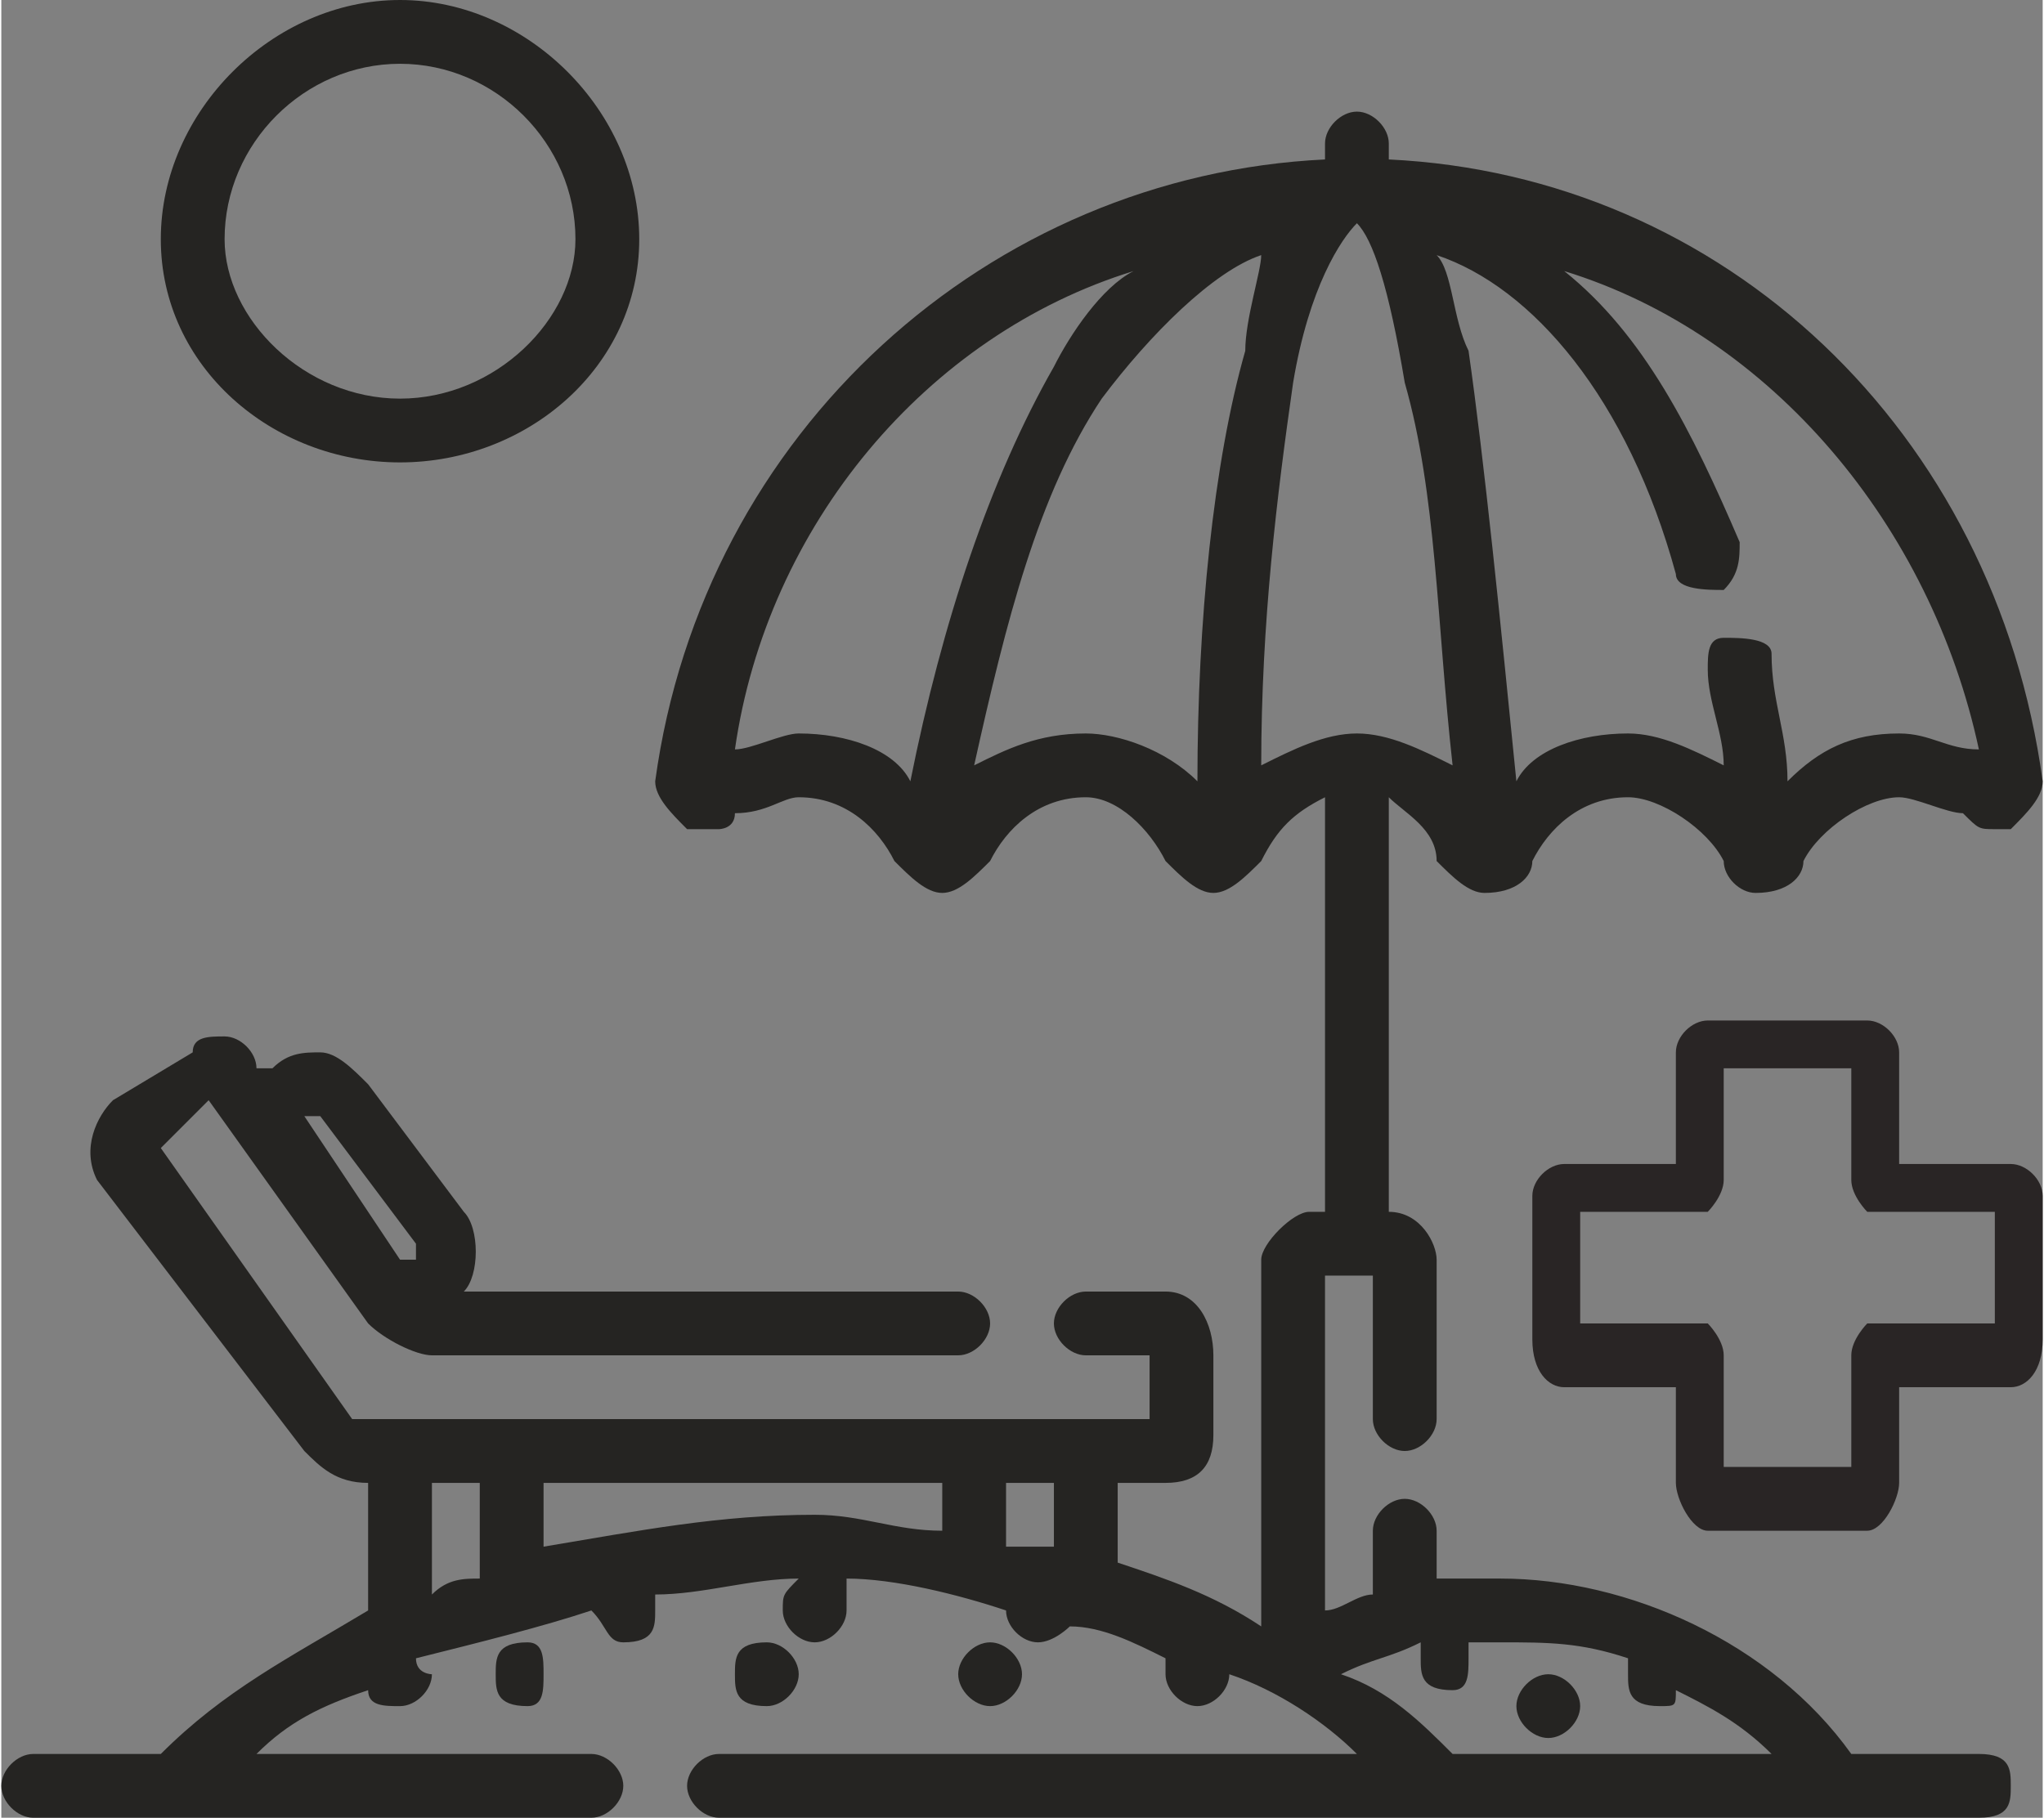 <?xml version="1.0" encoding="UTF-8"?>
<!DOCTYPE svg PUBLIC "-//W3C//DTD SVG 1.1//EN" "http://www.w3.org/Graphics/SVG/1.1/DTD/svg11.dtd">
<!-- Creator: CorelDRAW X7 -->
<svg xmlns="http://www.w3.org/2000/svg" xml:space="preserve" width="13.716mm" height="12.2mm" version="1.1" style="shape-rendering:geometricPrecision; text-rendering:geometricPrecision; image-rendering:optimizeQuality; fill-rule:evenodd; clip-rule:evenodd"
viewBox="0 0 128 114"
 xmlns:xlink="http://www.w3.org/1999/xlink">
 <rect x="0" y="0" width="128" height="114" fill="#808080" stroke="none"/>
 <defs>
  <style type="text/css">
   <![CDATA[
    .fil0 {fill:#EBECEC}
    .fil3 {fill:#252422}
    .fil4 {fill:#292525}
    .fil1 {fill:#1776A6}
    .fil2 {fill:#166A96}
   ]]>
  </style>
 </defs>
 <g id="Layer_x0020_1">
  <g id="_2379820982096">
   <g>
    <path class="fil0" d="M25 27c-1,0 -2,0 -3,0 1,0 2,0 3,0 0,0 0,0 1,0 -1,0 -1,0 -1,0zm-8 -22c2,-2 5,-3 8,-3 1,0 1,0 2,0 -1,0 -1,0 -2,0 -3,0 -6,1 -8,3z"/>
    <path class="fil0" d="M10 112l0 0c5,-4 10,-7 15,-9l0 0c-5,2 -10,5 -15,9zm22 -12l0 0c6,-2 12,-3 19,-3 0,0 0,0 1,0 -1,0 -1,0 -1,0 -7,0 -13,1 -19,3z"/>
    <path class="fil1" d="M29 101l0 0c1,0 2,-1 3,-1l0 0c-1,0 -2,1 -3,1z"/>
    <path class="fil2" d="M25 103l0 0c1,-1 3,-1 4,-2l0 0c-1,1 -3,1 -4,2z"/>
    <path class="fil0" d="M16 69l-1 -1c-1,-1 -1,-1 -1,-1 0,0 0,0 1,1l1 1 0 0z"/>
    <path class="fil0" d="M45 50c-1,0 -1,0 -1,0 0,0 -1,-1 -1,-1 2,-16 13,-29 28,-34 -15,5 -26,18 -28,34 0,0 1,1 1,1 0,0 0,0 1,0 0,0 0,0 0,0 0,0 0,0 0,0zm1 -1c1,0 2,-1 3,-1 0,0 0,0 0,0 -1,0 -2,1 -3,1z"/>
    <path class="fil3" d="M25 4c6,0 11,5 11,11 0,5 -5,10 -11,10 -6,0 -11,-5 -11,-10 0,-6 5,-11 11,-11zm0 25c8,0 15,-6 15,-14 0,-8 -7,-15 -15,-15 -8,0 -15,7 -15,15 0,8 7,14 15,14z"/>
    <path class="fil3" d="M33 103c1,0 1,1 1,2 0,1 0,2 -1,2 -2,0 -2,-1 -2,-2 0,-1 0,-2 2,-2z"/>
    <path class="fil3" d="M48 103c1,0 2,1 2,2 0,1 -1,2 -2,2 -2,0 -2,-1 -2,-2 0,-1 0,-2 2,-2z"/>
    <path class="fil3" d="M62 103c1,0 2,1 2,2 0,1 -1,2 -2,2 -1,0 -2,-1 -2,-2 0,-1 1,-2 2,-2z"/>
    <path class="fil3" d="M97 105c1,0 2,1 2,2 0,1 -1,2 -2,2 -1,0 -2,-1 -2,-2 0,-1 1,-2 2,-2z"/>
    <path class="fil3" d="M85 46c-2,0 -4,1 -6,2 0,-9 1,-17 2,-24 1,-6 3,-9 4,-10 0,0 0,0 0,0 0,0 0,0 0,0 1,1 2,4 3,10 2,7 2,15 3,24 -2,-1 -4,-2 -6,-2zm-7 -24c-2,7 -3,17 -3,27 0,0 0,0 0,0 -2,-2 -5,-3 -7,-3 -3,0 -5,1 -7,2 2,-9 4,-17 8,-23 3,-4 7,-8 10,-9 0,1 -1,4 -1,6zm-21 27c-1,-2 -4,-3 -7,-3 -1,0 -3,1 -4,1 2,-14 12,-26 25,-30 -2,1 -4,4 -5,6 -4,7 -7,16 -9,26zm48 -13c0,1 2,1 3,1 1,-1 1,-2 1,-3 -3,-7 -6,-13 -11,-17 13,4 23,16 26,30 -2,0 -3,-1 -5,-1 -3,0 -5,1 -7,3 0,-3 -1,-5 -1,-8 0,-1 -2,-1 -3,-1 -1,0 -1,1 -1,2 0,2 1,4 1,6 -2,-1 -4,-2 -6,-2 -3,0 -6,1 -7,3 -1,-10 -2,-20 -3,-27 -1,-2 -1,-5 -2,-6 6,2 12,9 15,20zm-16 67c0,0 0,1 0,1 0,1 0,2 2,2 1,0 1,-1 1,-2 0,-1 0,-1 0,-1 1,0 1,0 2,0 3,0 5,0 8,1 0,1 0,1 0,1 0,1 0,2 2,2 1,0 1,0 1,-1 2,1 4,2 6,4l-20 0c-2,-2 -4,-4 -7,-5 2,-1 3,-1 5,-2zm-26 -10l3 0 0 4c-1,0 -2,0 -3,0l0 -4zm-4 3c-3,0 -5,-1 -8,-1 -6,0 -11,1 -17,2l0 -4 25 0 0 3zm-29 3c-1,0 -2,0 -3,1l0 -7 3 0 0 6zm-11 -29c0,0 1,0 1,0 0,0 0,0 0,0l6 8c0,0 0,1 0,1l-1 0 -6 -9 0 0zm71 -16c1,1 2,2 3,2 2,0 3,-1 3,-2 1,-2 3,-4 6,-4 2,0 5,2 6,4 0,1 1,2 2,2 2,0 3,-1 3,-2 1,-2 4,-4 6,-4 1,0 3,1 4,1 1,1 1,1 2,1 0,0 1,0 1,0 1,-1 2,-2 2,-3 -3,-22 -20,-38 -41,-39l0 -1c0,-1 -1,-2 -2,-2 -1,0 -2,1 -2,2l0 1c-21,1 -39,17 -42,39 0,1 1,2 2,3 1,0 1,0 2,0 0,0 1,0 1,-1 2,0 3,-1 4,-1 3,0 5,2 6,4 1,1 2,2 3,2 1,0 2,-1 3,-2 1,-2 3,-4 6,-4 2,0 4,2 5,4 1,1 2,2 3,2 1,0 2,-1 3,-2 1,-2 2,-3 4,-4l0 26 -1 0c-1,0 -3,2 -3,3l0 23c-3,-2 -6,-3 -9,-4l0 -5 3 0c2,0 3,-1 3,-3l0 -5c0,-2 -1,-4 -3,-4l-5 0c-1,0 -2,1 -2,2 0,1 1,2 2,2l4 0 0 4 -49 0c0,0 -1,0 -1,0l-12 -17 3 -3 10 14c1,1 3,2 4,2l33 0c1,0 2,-1 2,-2 0,-1 -1,-2 -2,-2l-31 0c1,-1 1,-4 0,-5l-6 -8c-1,-1 -2,-2 -3,-2 -1,0 -2,0 -3,1l-1 0 0 0c0,-1 -1,-2 -2,-2 -1,0 -2,0 -2,1l-5 3c-1,1 -2,3 -1,5l13 17c1,1 2,2 4,2l0 0 0 8c-5,3 -9,5 -13,9l-8 0c-1,0 -2,1 -2,2 0,1 1,2 2,2l35 0c1,0 2,-1 2,-2 0,-1 -1,-2 -2,-2l-21 0c2,-2 4,-3 7,-4 0,1 1,1 2,1 1,0 2,-1 2,-2 0,0 -1,0 -1,-1 4,-1 8,-2 11,-3 1,1 1,2 2,2 2,0 2,-1 2,-2 0,-1 0,-1 0,-1 3,0 6,-1 9,-1 -1,1 -1,1 -1,2 0,1 1,2 2,2 1,0 2,-1 2,-2 0,-1 0,-1 0,-2 3,0 7,1 10,2l0 0c0,1 1,2 2,2 1,0 2,-1 2,-1 2,0 4,1 6,2 0,0 0,0 0,1 0,1 1,2 2,2 1,0 2,-1 2,-2 3,1 6,3 8,5l-40 0c-1,0 -2,1 -2,2 0,1 1,2 2,2l79 0c2,0 2,-1 2,-2 0,-1 0,-2 -2,-2l-8 0c-5,-7 -14,-11 -22,-11 -1,0 -3,0 -4,0l0 -3c0,-1 -1,-2 -2,-2 -1,0 -2,1 -2,2l0 4c-1,0 -2,1 -3,1l0 -21 3 0 0 9c0,1 1,2 2,2 1,0 2,-1 2,-2l0 -10c0,-1 -1,-3 -3,-3l0 0 0 -26c1,1 3,2 3,4z"/>
   </g>
   <path class="fil4" d="M125 83l-8 0c0,0 -1,1 -1,2l0 7 -8 0 0 -7c0,-1 -1,-2 -1,-2l-8 0 0 -7 8 0c0,0 1,-1 1,-2l0 -7 8 0 0 7c0,1 1,2 1,2l8 0 0 7zm1 -10l-7 0 0 -7c0,-1 -1,-2 -2,-2 0,0 0,0 0,0l-10 0c-1,0 -2,1 -2,2l0 7 -7 0c-1,0 -2,1 -2,2 0,0 0,0 0,0l0 9c0,2 1,3 2,3l0 0 7 0 0 6c0,1 1,3 2,3 0,0 0,0 0,0l10 0c1,0 2,-2 2,-3l0 0 0 -6 7 0c1,0 2,-1 2,-3 0,0 0,0 0,0l0 -9c0,-1 -1,-2 -2,-2 0,0 0,0 0,0z"/>
  </g>
 </g>
</svg>
